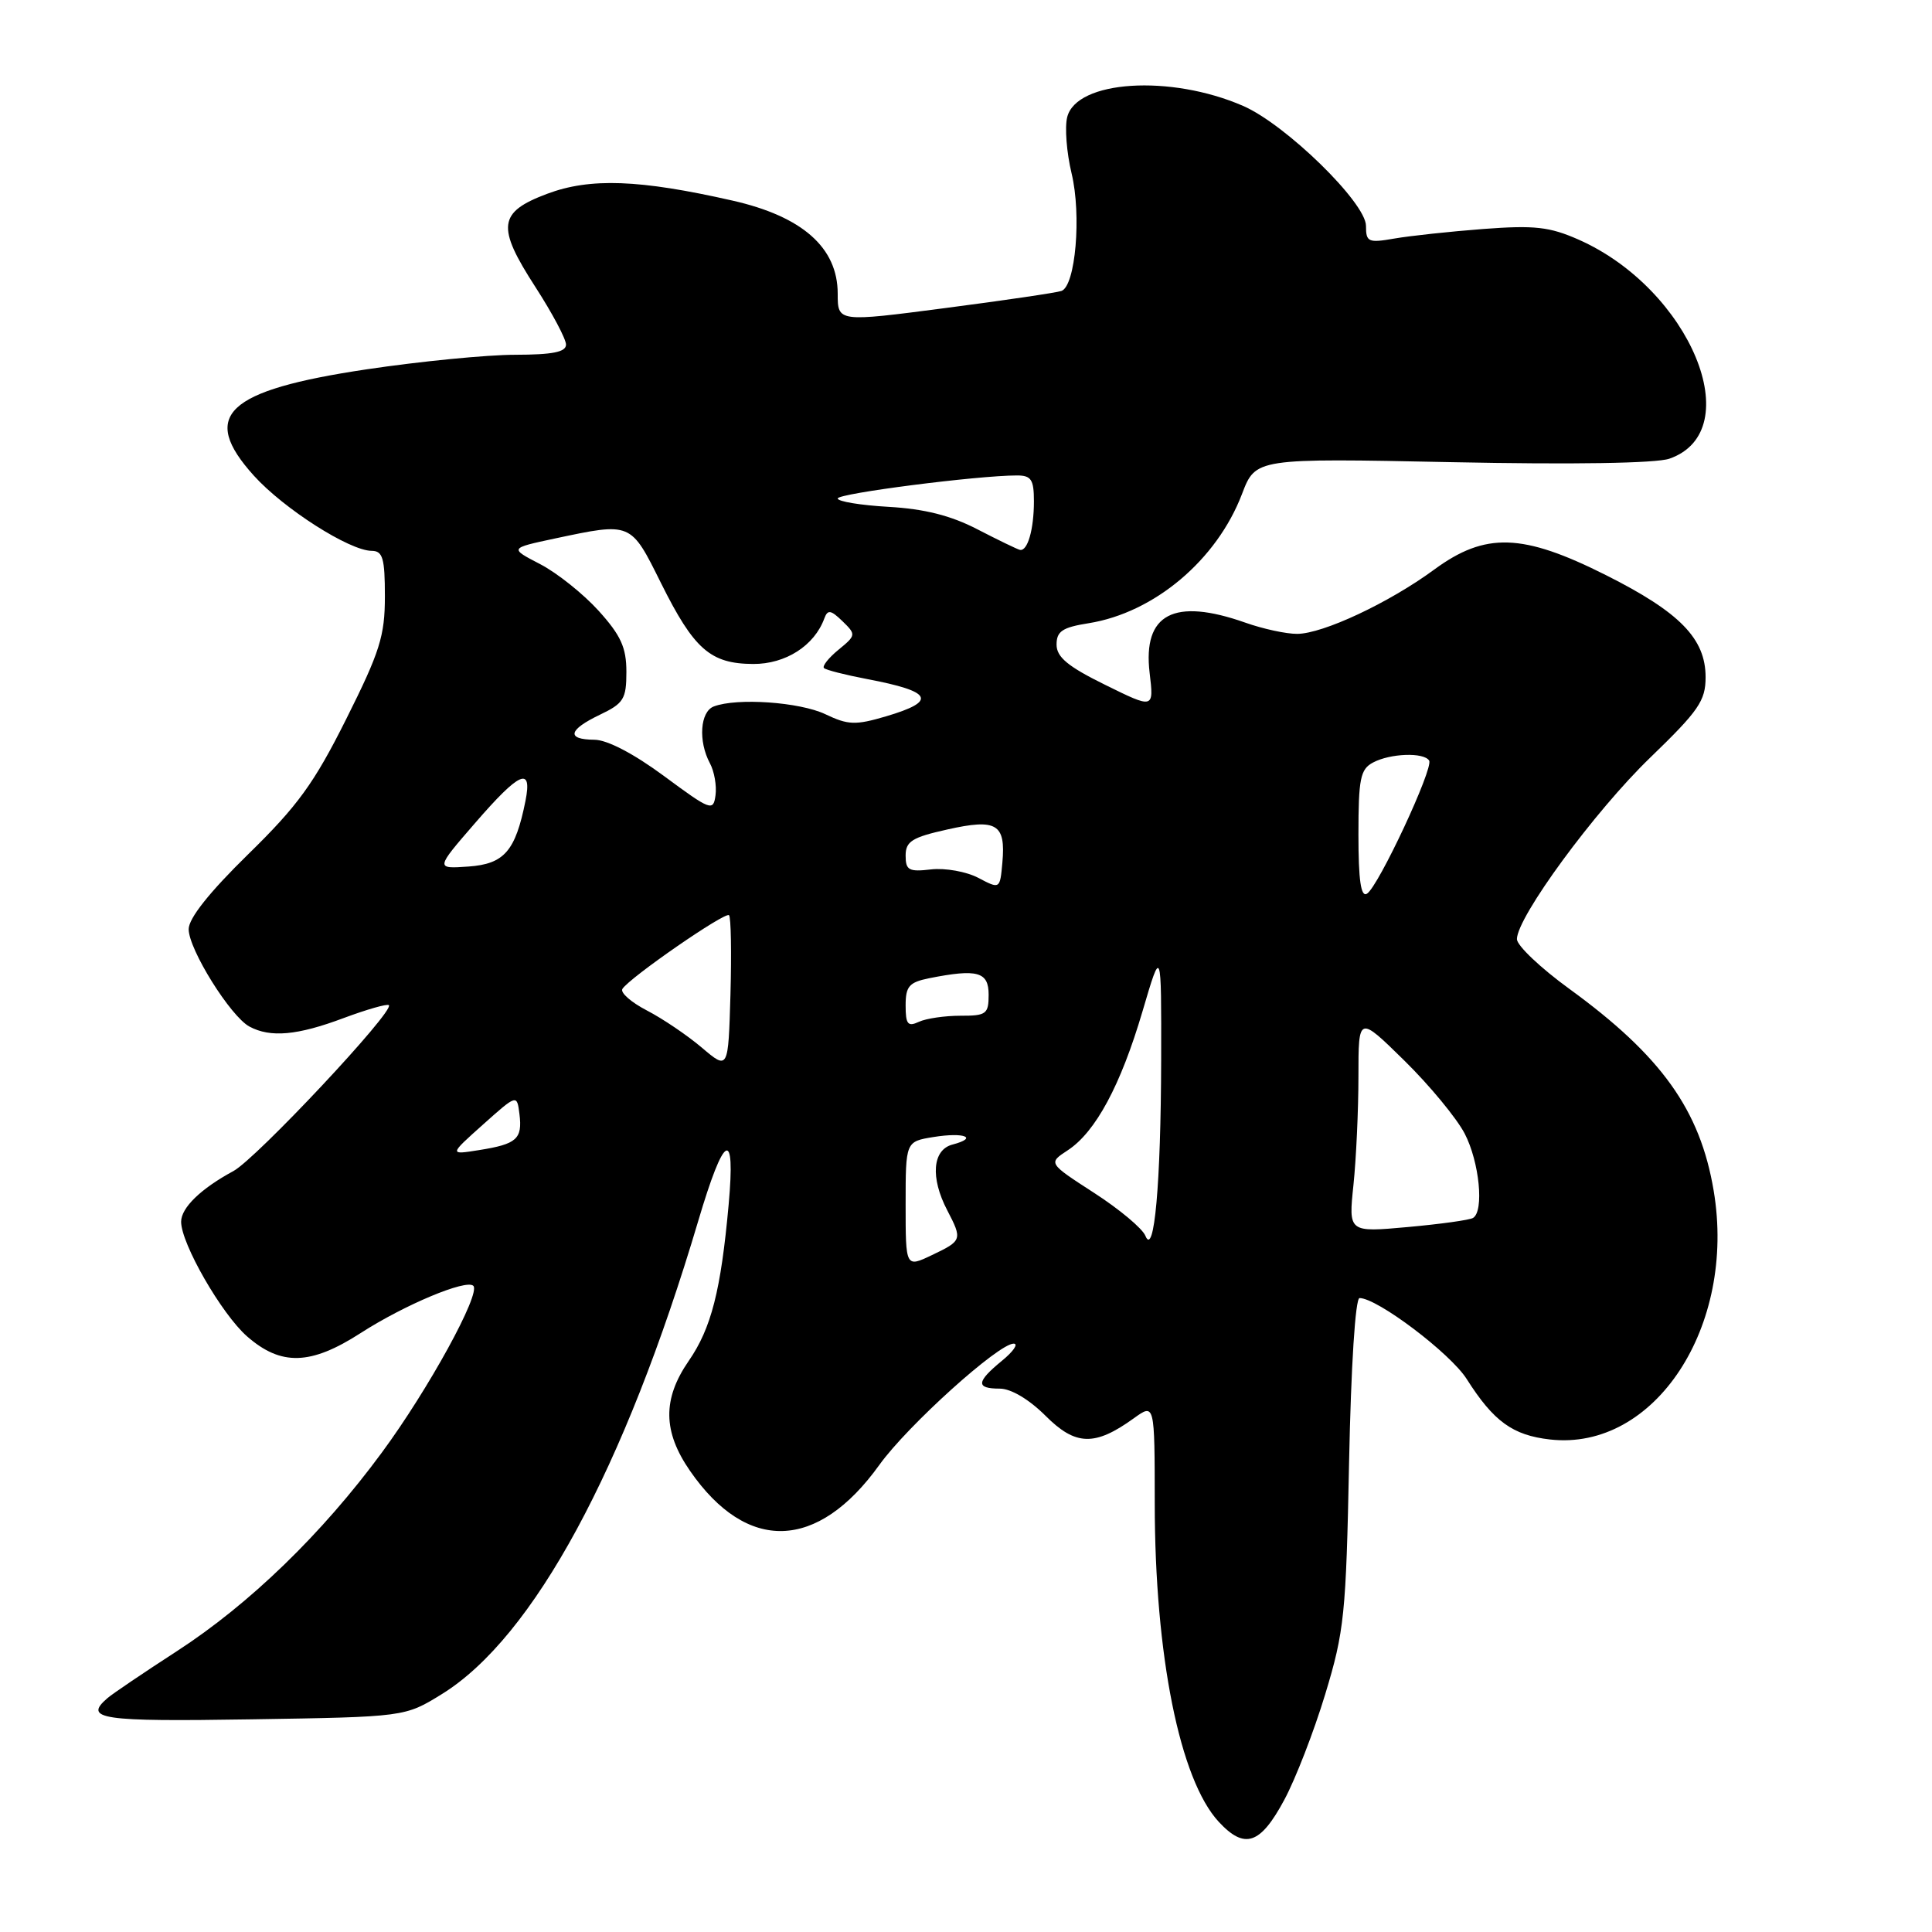 <?xml version="1.0" encoding="UTF-8" standalone="no"?>
<!DOCTYPE svg PUBLIC "-//W3C//DTD SVG 1.1//EN" "http://www.w3.org/Graphics/SVG/1.1/DTD/svg11.dtd" >
<svg xmlns="http://www.w3.org/2000/svg" xmlns:xlink="http://www.w3.org/1999/xlink" version="1.1" viewBox="0 0 256 256">
 <g >
 <path fill="currentColor"
d=" M 170.18 238.48 C 171.66 235.73 174.10 229.44 175.60 224.49 C 178.13 216.16 178.36 213.89 178.76 193.75 C 179.02 180.98 179.59 172.00 180.15 172.00 C 182.50 172.00 192.16 179.30 194.34 182.72 C 197.92 188.36 200.44 190.18 205.39 190.74 C 219.24 192.30 230.10 175.79 227.07 157.77 C 225.28 147.08 220.14 139.90 207.96 131.04 C 204.13 128.26 201.00 125.29 201.00 124.44 C 201.00 121.53 211.31 107.48 218.65 100.40 C 225.09 94.18 226.00 92.86 226.00 89.73 C 226.00 84.62 222.59 81.13 212.80 76.21 C 201.74 70.65 196.82 70.49 190.03 75.48 C 184.04 79.88 175.29 83.98 171.88 83.99 C 170.43 84.00 167.34 83.33 165.00 82.50 C 155.55 79.17 151.41 81.34 152.33 89.15 C 152.90 93.93 152.90 93.93 146.45 90.75 C 141.49 88.31 140.00 87.07 140.00 85.41 C 140.00 83.65 140.77 83.13 144.25 82.58 C 152.94 81.19 161.23 74.21 164.57 65.46 C 166.38 60.71 166.38 60.71 192.37 61.24 C 208.41 61.57 219.44 61.39 221.20 60.78 C 231.76 57.10 223.97 38.30 209.17 31.75 C 205.32 30.05 203.34 29.83 196.55 30.34 C 192.12 30.68 186.81 31.25 184.75 31.61 C 181.30 32.21 181.00 32.07 181.00 29.93 C 181.00 26.87 170.36 16.48 164.71 14.03 C 155.08 9.84 142.63 10.64 141.41 15.52 C 141.07 16.86 141.33 20.22 141.99 22.97 C 143.32 28.50 142.51 37.89 140.65 38.55 C 140.02 38.78 133.09 39.80 125.25 40.82 C 111.00 42.68 111.00 42.68 111.00 38.91 C 111.00 32.82 106.33 28.68 97.06 26.58 C 84.72 23.78 78.20 23.54 72.50 25.68 C 66.00 28.12 65.76 30.02 70.95 38.04 C 73.18 41.49 75.00 44.92 75.00 45.66 C 75.00 46.65 73.23 47.00 68.25 47.01 C 64.54 47.01 55.68 47.88 48.57 48.94 C 29.92 51.73 26.42 55.03 33.64 63.03 C 37.62 67.43 46.31 72.97 49.25 72.99 C 50.72 73.00 51.00 73.96 51.00 79.02 C 51.00 84.26 50.34 86.36 45.88 95.27 C 41.62 103.79 39.45 106.78 32.88 113.20 C 27.74 118.23 25.00 121.68 25.00 123.12 C 25.00 125.80 30.55 134.69 33.06 136.03 C 35.84 137.52 39.40 137.20 45.53 134.90 C 48.62 133.75 51.31 132.98 51.53 133.19 C 52.30 133.97 33.95 153.54 30.93 155.17 C 26.62 157.50 24.00 160.03 24.00 161.89 C 24.00 164.79 29.36 174.11 32.73 177.07 C 37.24 181.02 41.16 180.91 47.80 176.63 C 53.59 172.90 61.79 169.46 62.72 170.38 C 63.73 171.40 56.78 184.09 50.59 192.48 C 42.67 203.24 33.07 212.54 23.45 218.78 C 19.08 221.61 14.94 224.41 14.25 225.00 C 11.00 227.80 13.32 228.14 33.33 227.82 C 53.66 227.50 53.66 227.50 58.56 224.47 C 70.68 216.97 82.77 194.64 92.52 161.78 C 95.96 150.16 97.48 149.34 96.55 159.61 C 95.52 171.01 94.25 176.00 91.25 180.34 C 87.77 185.39 87.83 189.70 91.44 194.91 C 98.98 205.80 108.33 205.50 116.51 194.12 C 120.26 188.89 132.36 177.98 134.33 178.04 C 134.97 178.06 134.26 179.09 132.75 180.32 C 129.35 183.11 129.28 184.00 132.47 184.00 C 133.96 184.00 136.34 185.41 138.53 187.59 C 142.52 191.59 145.07 191.66 150.25 187.92 C 153.00 185.94 153.00 185.94 153.01 199.22 C 153.02 219.37 156.33 235.83 161.49 241.40 C 164.93 245.11 167.00 244.41 170.18 238.48 Z  M 120.00 159.61 C 120.00 151.26 120.00 151.26 123.70 150.66 C 127.79 150.00 129.68 150.75 126.21 151.66 C 123.55 152.35 123.26 156.05 125.51 160.36 C 127.54 164.26 127.49 164.40 123.50 166.30 C 120.00 167.97 120.00 167.97 120.00 159.61 Z  M 151.77 163.75 C 151.38 162.78 148.32 160.22 144.97 158.06 C 138.88 154.12 138.88 154.12 141.48 152.42 C 145.17 150.00 148.49 143.83 151.39 134.00 C 153.89 125.50 153.89 125.50 153.86 140.50 C 153.82 156.85 152.94 166.65 151.77 163.75 Z  M 179.34 157.01 C 179.70 153.54 180.00 147.07 180.00 142.63 C 180.00 134.56 180.00 134.56 186.08 140.53 C 189.42 143.81 193.02 148.17 194.08 150.21 C 196.03 153.97 196.67 160.47 195.19 161.38 C 194.75 161.66 190.85 162.20 186.53 162.59 C 178.68 163.30 178.68 163.30 179.34 157.01 Z  M 64.00 149.01 C 68.50 144.99 68.50 144.99 68.83 147.62 C 69.24 150.92 68.48 151.60 63.50 152.39 C 59.50 153.03 59.50 153.03 64.00 149.01 Z  M 93.00 138.82 C 91.08 137.19 87.80 134.97 85.71 133.89 C 83.63 132.81 82.17 131.53 82.47 131.04 C 83.39 129.56 96.10 120.77 96.60 121.27 C 96.86 121.53 96.94 126.25 96.79 131.76 C 96.50 141.79 96.50 141.79 93.00 138.82 Z  M 120.00 133.23 C 120.00 130.69 120.46 130.16 123.12 129.62 C 129.51 128.35 131.00 128.76 131.00 131.80 C 131.00 134.37 130.69 134.60 127.25 134.59 C 125.19 134.59 122.71 134.95 121.75 135.40 C 120.29 136.08 120.00 135.72 120.00 133.23 Z  M 180.00 110.59 C 180.00 103.19 180.25 101.93 181.93 101.04 C 184.21 99.82 188.67 99.66 189.37 100.78 C 189.98 101.77 182.64 117.49 181.13 118.42 C 180.33 118.92 180.00 116.65 180.00 110.59 Z  M 129.63 116.32 C 128.05 115.49 125.24 114.99 123.38 115.20 C 120.43 115.55 120.00 115.31 120.00 113.37 C 120.00 111.49 120.85 110.95 125.53 109.91 C 132.07 108.44 133.28 109.17 132.82 114.29 C 132.50 117.83 132.50 117.83 129.63 116.32 Z  M 62.94 109.07 C 68.85 102.24 70.55 101.49 69.63 106.11 C 68.30 112.77 66.82 114.48 62.09 114.82 C 57.69 115.13 57.69 115.13 62.94 109.07 Z  M 88.00 102.84 C 83.98 99.87 80.45 98.02 78.75 98.02 C 75.00 97.99 75.30 96.71 79.50 94.70 C 82.64 93.20 83.00 92.62 83.00 89.02 C 83.00 85.80 82.27 84.20 79.32 80.93 C 77.29 78.69 73.81 75.91 71.57 74.75 C 67.50 72.64 67.50 72.64 73.50 71.36 C 83.69 69.20 83.55 69.14 87.58 77.25 C 91.96 86.05 94.13 87.95 99.80 87.98 C 104.09 88.00 107.91 85.56 109.23 81.94 C 109.67 80.75 110.08 80.81 111.63 82.31 C 113.45 84.08 113.44 84.18 111.11 86.09 C 109.79 87.17 108.93 88.26 109.18 88.52 C 109.44 88.78 112.02 89.43 114.90 89.98 C 123.59 91.63 124.23 92.90 117.40 94.92 C 113.36 96.11 112.39 96.08 109.37 94.64 C 105.97 93.02 97.64 92.44 94.58 93.61 C 92.77 94.30 92.50 98.20 94.06 101.12 C 94.65 102.21 94.98 104.12 94.81 105.37 C 94.52 107.54 94.18 107.41 88.00 102.84 Z  M 129.50 70.13 C 125.99 68.31 122.49 67.43 117.75 67.16 C 114.04 66.95 111.00 66.45 111.00 66.05 C 111.00 65.38 129.58 63.00 134.75 63.00 C 136.64 63.00 137.00 63.54 137.00 66.42 C 137.00 70.15 136.16 73.08 135.14 72.86 C 134.79 72.78 132.25 71.55 129.50 70.13 Z "/>
</g>
</svg>
